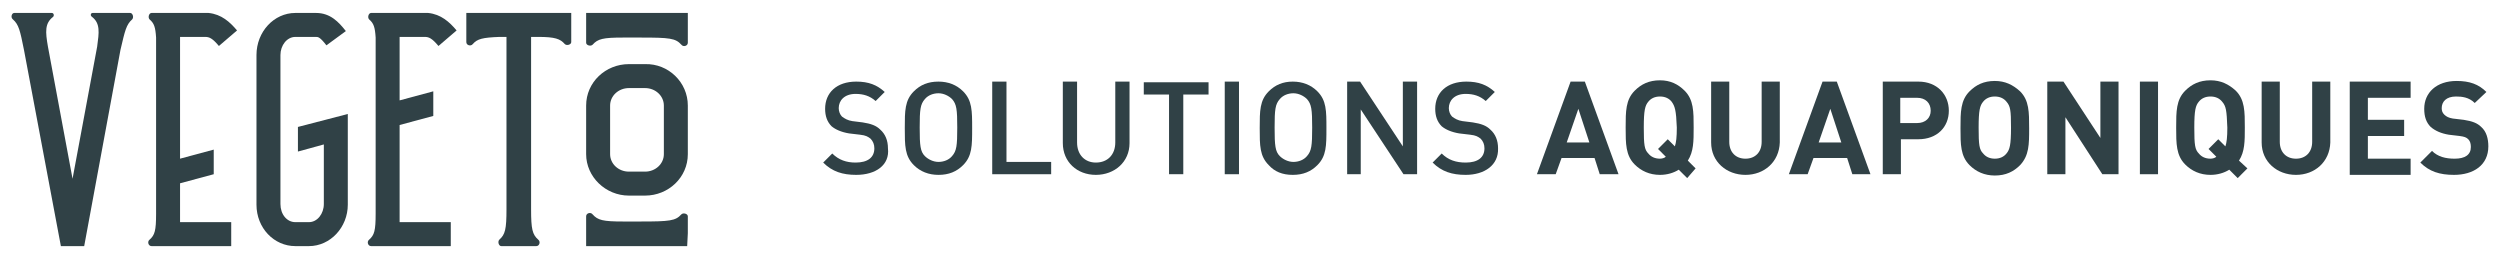 <?xml version="1.0" encoding="utf-8"?>
<!-- Generator: Adobe Illustrator 22.1.0, SVG Export Plug-In . SVG Version: 6.00 Build 0)  -->
<!DOCTYPE svg PUBLIC "-//W3C//DTD SVG 1.1//EN" "http://www.w3.org/Graphics/SVG/1.1/DTD/svg11.dtd">
<svg version="1.1" xmlns="http://www.w3.org/2000/svg" xmlns:xlink="http://www.w3.org/1999/xlink" x="0px" y="0px"
	 viewBox="0 0 386 40" xml:space="preserve">
<style type="text/css">
	.st0{fill:#304146;}
</style>
<g>
	<g>
		<g>
			<path class="st0" d="M132.2,27c-2.1,0-3.7-0.5-5.1-1.9l1.4-1.4c1,1,2.2,1.4,3.6,1.4c1.9,0,2.9-0.8,2.9-2.2c0-0.6-0.2-1.1-0.6-1.5
				c-0.4-0.3-0.7-0.5-1.6-0.6l-1.7-0.2c-1.2-0.2-2.1-0.6-2.7-1.1c-0.7-0.7-1-1.6-1-2.7c0-2.5,1.8-4.2,4.8-4.2c1.9,0,3.2,0.5,4.4,1.6
				l-1.4,1.4c-0.9-0.8-1.9-1.1-3.1-1.1c-1.7,0-2.6,1-2.6,2.2c0,0.5,0.2,1,0.5,1.3c0.4,0.3,0.9,0.6,1.6,0.7l1.6,0.2
				c1.3,0.2,2.1,0.5,2.7,1.1c0.8,0.7,1.2,1.7,1.2,2.9C137.4,25.5,135.2,27,132.2,27z"/>
			<path class="st0" d="M148.7,25.5c-1,1-2.2,1.5-3.8,1.5c-1.5,0-2.8-0.5-3.8-1.5c-1.4-1.4-1.4-3-1.4-5.7s0-4.3,1.4-5.7
				c1-1,2.2-1.5,3.8-1.5c1.5,0,2.8,0.5,3.8,1.5c1.4,1.4,1.4,3,1.4,5.7S150.1,24.1,148.7,25.5z M147,15.3c-0.5-0.5-1.3-0.9-2.1-0.9
				c-0.8,0-1.6,0.3-2.1,0.9c-0.7,0.8-0.8,1.6-0.8,4.4s0.1,3.7,0.8,4.4c0.5,0.5,1.3,0.9,2.1,0.9c0.8,0,1.6-0.3,2.1-0.9
				c0.7-0.8,0.8-1.6,0.8-4.4S147.7,16.1,147,15.3z"/>
			<path class="st0" d="M153.2,26.9V12.6h2.2V25h6.9v1.9H153.2z"/>
			<path class="st0" d="M169.2,27c-2.9,0-5.1-2-5.1-4.9v-9.5h2.2V22c0,1.9,1.2,3.1,2.9,3.1c1.8,0,3-1.2,3-3.1v-9.4h2.2v9.5
				C174.4,25,172.1,27,169.2,27z"/>
			<path class="st0" d="M182.7,14.6v12.3h-2.2V14.6h-3.9v-1.9h10v1.9H182.7z"/>
			<path class="st0" d="M189.1,26.9V12.6h2.2v14.3H189.1z"/>
			<path class="st0" d="M203.4,25.5c-1,1-2.2,1.5-3.8,1.5s-2.8-0.5-3.7-1.5c-1.4-1.4-1.4-3-1.4-5.7s0-4.3,1.4-5.7
				c1-1,2.2-1.5,3.7-1.5s2.8,0.5,3.8,1.5c1.4,1.4,1.4,3,1.4,5.7S204.8,24.1,203.4,25.5z M201.8,15.3c-0.5-0.5-1.3-0.9-2.1-0.9
				s-1.6,0.3-2.1,0.9c-0.7,0.8-0.8,1.6-0.8,4.4s0.1,3.7,0.8,4.4c0.5,0.5,1.3,0.9,2.1,0.9s1.6-0.3,2.1-0.9c0.7-0.8,0.8-1.6,0.8-4.4
				S202.5,16.1,201.8,15.3z"/>
			<path class="st0" d="M216.7,26.9l-6.6-10v10H208V12.6h2l6.6,10v-10h2.2v14.3H216.7z"/>
			<path class="st0" d="M226.3,27c-2.1,0-3.7-0.5-5.1-1.9l1.4-1.4c1,1,2.2,1.4,3.7,1.4c1.9,0,2.9-0.8,2.9-2.2c0-0.6-0.2-1.1-0.6-1.5
				c-0.4-0.3-0.7-0.5-1.6-0.6l-1.7-0.2c-1.2-0.2-2.1-0.6-2.7-1.1c-0.7-0.7-1-1.6-1-2.7c0-2.5,1.8-4.2,4.8-4.2c1.9,0,3.2,0.5,4.4,1.6
				l-1.4,1.4c-0.9-0.8-1.9-1.1-3.1-1.1c-1.7,0-2.6,1-2.6,2.2c0,0.5,0.2,1,0.5,1.3c0.4,0.3,0.9,0.6,1.6,0.7l1.6,0.2
				c1.3,0.2,2.1,0.5,2.7,1.1c0.8,0.7,1.2,1.7,1.2,2.9C231.4,25.5,229.2,27,226.3,27z"/>
			<path class="st0" d="M247,26.9l-0.8-2.5h-5.1l-0.9,2.5h-2.9l5.2-14.3h2.2l5.2,14.3H247z M243.7,16.8l-1.8,5.2h3.5L243.7,16.8z"/>
			<path class="st0" d="M260.5,27.5l-1.3-1.3c-0.8,0.5-1.8,0.8-2.9,0.8c-1.6,0-2.9-0.6-3.9-1.6c-1.4-1.4-1.4-3.2-1.4-5.7
				s0-4.3,1.4-5.7c1-1,2.2-1.6,3.9-1.6c1.6,0,2.8,0.6,3.8,1.6c1.4,1.4,1.4,3.2,1.4,5.7c0,2.1,0,3.7-0.9,5.1l1.2,1.2L260.5,27.5z
				 M258.1,15.7c-0.4-0.5-1-0.8-1.8-0.8c-0.8,0-1.4,0.3-1.8,0.8c-0.5,0.6-0.7,1.3-0.7,4s0.1,3.4,0.7,4c0.4,0.5,1,0.8,1.8,0.8
				c0.3,0,0.7-0.1,0.9-0.3L256,23l1.5-1.5l1.1,1.1c0.2-0.6,0.3-1.4,0.3-2.9C258.8,17,258.6,16.4,258.1,15.7z"/>
			<path class="st0" d="M269.5,27c-2.9,0-5.3-2-5.3-5v-9.4h2.8v9.3c0,1.6,1,2.6,2.5,2.6s2.5-1,2.5-2.6v-9.3h2.8V22
				C274.7,25,272.4,27,269.5,27z"/>
			<path class="st0" d="M286,26.9l-0.8-2.5H280l-0.9,2.5h-2.9l5.2-14.3h2.2l5.2,14.3H286z M282.6,16.8l-1.8,5.2h3.5L282.6,16.8z"/>
			<path class="st0" d="M296.2,21.5h-2.7v5.4h-2.8V12.6h5.5c2.9,0,4.7,2,4.7,4.5S299.1,21.5,296.2,21.5z M296,15.1h-2.6V19h2.6
				c1.3,0,2.1-0.8,2.1-1.9C298.1,15.9,297.3,15.1,296,15.1z"/>
			<path class="st0" d="M311.9,25.5c-1,1-2.2,1.6-3.9,1.6c-1.6,0-2.9-0.6-3.9-1.6c-1.4-1.4-1.4-3.2-1.4-5.7s0-4.3,1.4-5.7
				c1-1,2.2-1.6,3.9-1.6c1.6,0,2.8,0.6,3.9,1.6c1.4,1.4,1.4,3.2,1.4,5.7S313.3,24,311.9,25.5z M309.8,15.7c-0.4-0.5-1-0.8-1.8-0.8
				c-0.8,0-1.4,0.3-1.8,0.8c-0.5,0.6-0.7,1.3-0.7,4s0.1,3.4,0.7,4c0.4,0.5,1,0.8,1.8,0.8c0.8,0,1.4-0.3,1.8-0.8
				c0.5-0.6,0.7-1.3,0.7-4S310.4,16.4,309.8,15.7z"/>
			<path class="st0" d="M324.6,26.9l-5.7-8.8v8.8h-2.8V12.6h2.5l5.7,8.7v-8.7h2.8v14.3H324.6z"/>
			<path class="st0" d="M330.4,26.9V12.6h2.8v14.3H330.4z"/>
			<path class="st0" d="M345.5,27.5l-1.3-1.3c-0.8,0.5-1.8,0.8-2.9,0.8c-1.6,0-2.9-0.6-3.9-1.6c-1.4-1.4-1.4-3.2-1.4-5.7
				s0-4.3,1.4-5.7c1-1,2.2-1.6,3.9-1.6c1.6,0,2.8,0.6,3.9,1.6c1.4,1.4,1.4,3.2,1.4,5.7c0,2.1,0,3.7-0.9,5.1L347,26L345.5,27.5z
				 M343.1,15.7c-0.4-0.5-1-0.8-1.8-0.8c-0.8,0-1.4,0.3-1.8,0.8c-0.5,0.6-0.7,1.3-0.7,4s0.1,3.4,0.7,4c0.4,0.5,1,0.8,1.8,0.8
				c0.3,0,0.7-0.1,0.9-0.3L341,23l1.5-1.5l1.1,1.1c0.2-0.6,0.3-1.4,0.3-2.9C343.8,17,343.7,16.4,343.1,15.7z"/>
			<path class="st0" d="M354.5,27c-2.9,0-5.3-2-5.3-5v-9.4h2.8v9.3c0,1.6,1,2.6,2.5,2.6s2.5-1,2.5-2.6v-9.3h2.8V22
				C359.7,25,357.4,27,354.5,27z"/>
			<path class="st0" d="M362.8,26.9V12.6h9.4v2.5h-6.6v3.4h5.6v2.5h-5.6v3.5h6.6v2.5H362.8z"/>
			<path class="st0" d="M378.9,27c-2.2,0-3.8-0.5-5.2-1.9l1.8-1.8c0.9,0.9,2.1,1.2,3.5,1.2c1.6,0,2.5-0.6,2.5-1.8
				c0-0.5-0.1-0.9-0.4-1.2c-0.3-0.3-0.6-0.4-1.3-0.5l-1.7-0.2c-1.2-0.2-2.1-0.6-2.8-1.2c-0.7-0.7-1-1.6-1-2.8c0-2.5,1.9-4.3,5-4.3
				c2,0,3.4,0.5,4.6,1.7l-1.8,1.7c-0.9-0.9-2-1-2.9-1c-1.5,0-2.2,0.8-2.2,1.8c0,0.4,0.1,0.7,0.4,1c0.3,0.3,0.7,0.5,1.3,0.6l1.7,0.2
				c1.3,0.2,2.1,0.5,2.7,1.1c0.8,0.7,1.1,1.8,1.1,3C384.2,25.5,381.9,27,378.9,27z"/>
		</g>
	</g>
	<g>
		<path class="st0" d="M20.4,3c-0.9,0.8-1.1,1.7-1.8,4.7L13,38H9.4L3.7,7.7C3.1,4.7,2.9,3.8,2,3C1.6,2.7,1.8,2,2.2,2h5.8
			c0.3,0,0.4,0.4,0.2,0.6c-1.3,1-1.2,2.3-0.8,4.6l3.8,20.4l3.8-20.4c0.3-2.2,0.5-3.6-0.8-4.6C13.9,2.4,14,2,14.3,2h5.8
			C20.5,2,20.7,2.7,20.4,3z"/>
		<path class="st0" d="M72.2,2h16v1.9v0.5v1.3v0.8c0,0.4-0.7,0.6-1,0.3c-0.7-0.8-1.5-1.1-4.1-1.1H82v26.6c0,3.1,0.2,3.9,1.1,4.7
			c0.4,0.3,0.2,1-0.3,1h-2.8h-0.5h-2.1c-0.4,0-0.6-0.7-0.3-1c0.9-0.8,1.1-1.6,1.1-4.7V5.7h-1.1c-2.6,0.1-3.4,0.3-4.1,1.1
			c-0.3,0.4-1,0.2-1-0.3V5.7V4.4V3.9V2z"/>
		<path class="st0" d="M106.2,16.3v7.5c0,3.6-3,6.4-6.6,6.4h-2.5c-3.6,0-6.6-2.9-6.6-6.4v-7.5c0-3.6,3-6.4,6.6-6.4h2.5
			C103.2,9.8,106.2,12.7,106.2,16.3z M102.5,16.3c0-1.5-1.3-2.7-2.9-2.7h-2.5c-1.6,0-2.9,1.2-2.9,2.7v7.5c0,1.5,1.3,2.7,2.9,2.7h2.5
			c1.6,0,2.9-1.2,2.9-2.7V16.3z"/>
		<path class="st0" d="M27.8,28.3l5.2-1.4v-3.8l-5.2,1.4v-2V5.7h3.9c0.6,0,1.1,0.2,2.1,1.4l2.8-2.4c-1.1-1.3-2.4-2.5-4.4-2.7v0h-3
			c0,0,0,0,0,0h-5.8c-0.4,0-0.6,0.7-0.3,1c0.7,0.6,0.9,1.2,1,2.8V33c0,2.6-0.2,3.3-1,4c-0.4,0.3-0.2,1,0.3,1h0.7v0h11.6v-3.7h-7.9
			V28.3z"/>
		<path class="st0" d="M61.7,26.6v-4.1v-3.2l5.2-1.4v-3.8l-5.2,1.4V5.7h3.9c0.6,0,1.1,0.2,2.1,1.4l2.8-2.4c-1.1-1.3-2.4-2.5-4.4-2.7
			v0h-3c0,0,0,0,0,0h-5.8c-0.4,0-0.6,0.7-0.3,1c0.7,0.6,0.9,1.2,1,2.8V33c0,2.6-0.2,3.3-1,4c-0.4,0.3-0.2,1,0.3,1h0.7v0h11.6v-3.7
			h-7.9V26.6z"/>
		<path class="st0" d="M46,19.6v3.8l4-1.1v9.2c0,1.5-1,2.8-2.3,2.8h-2.1c-1.3,0-2.3-1.2-2.3-2.8V8.5c0-1.5,1-2.8,2.3-2.8h0.1H47h1.8
			c0.3,0,0.6,0,1.6,1.3l3-2.2C52.3,3.4,51,2,48.8,2H47h-1.3h-0.1c-3.3,0-6,2.9-6,6.5v23.1c0,3.6,2.7,6.4,6,6.4h2.1
			c3.3,0,6-2.9,6-6.4V21.4v-2.5v-1.3L46,19.6z"/>
		<path class="st0" d="M90.5,3.3v0.5v2.8c0,0.4,0.7,0.6,1,0.3c0.8-0.9,1.6-1.1,4.7-1.1h2.7c0,0,0,0,0,0c4.5,0,5.4,0.1,6.3,1.1
			c0.3,0.4,1,0.2,1-0.3l0-2.1l0-0.5l0-2H90.5V3.3z"/>
		<path class="st0" d="M106.2,36l0-0.5l0-2.1c0-0.4-0.7-0.6-1-0.3c-0.9,1-1.8,1.1-6.3,1.1c0,0,0,0,0,0h-2.7c-3.1,0-3.9-0.2-4.7-1.1
			c-0.3-0.4-1-0.2-1,0.3v2.8v0.5V38h15.6L106.2,36z"/>
	</g>
</g>
</svg>
